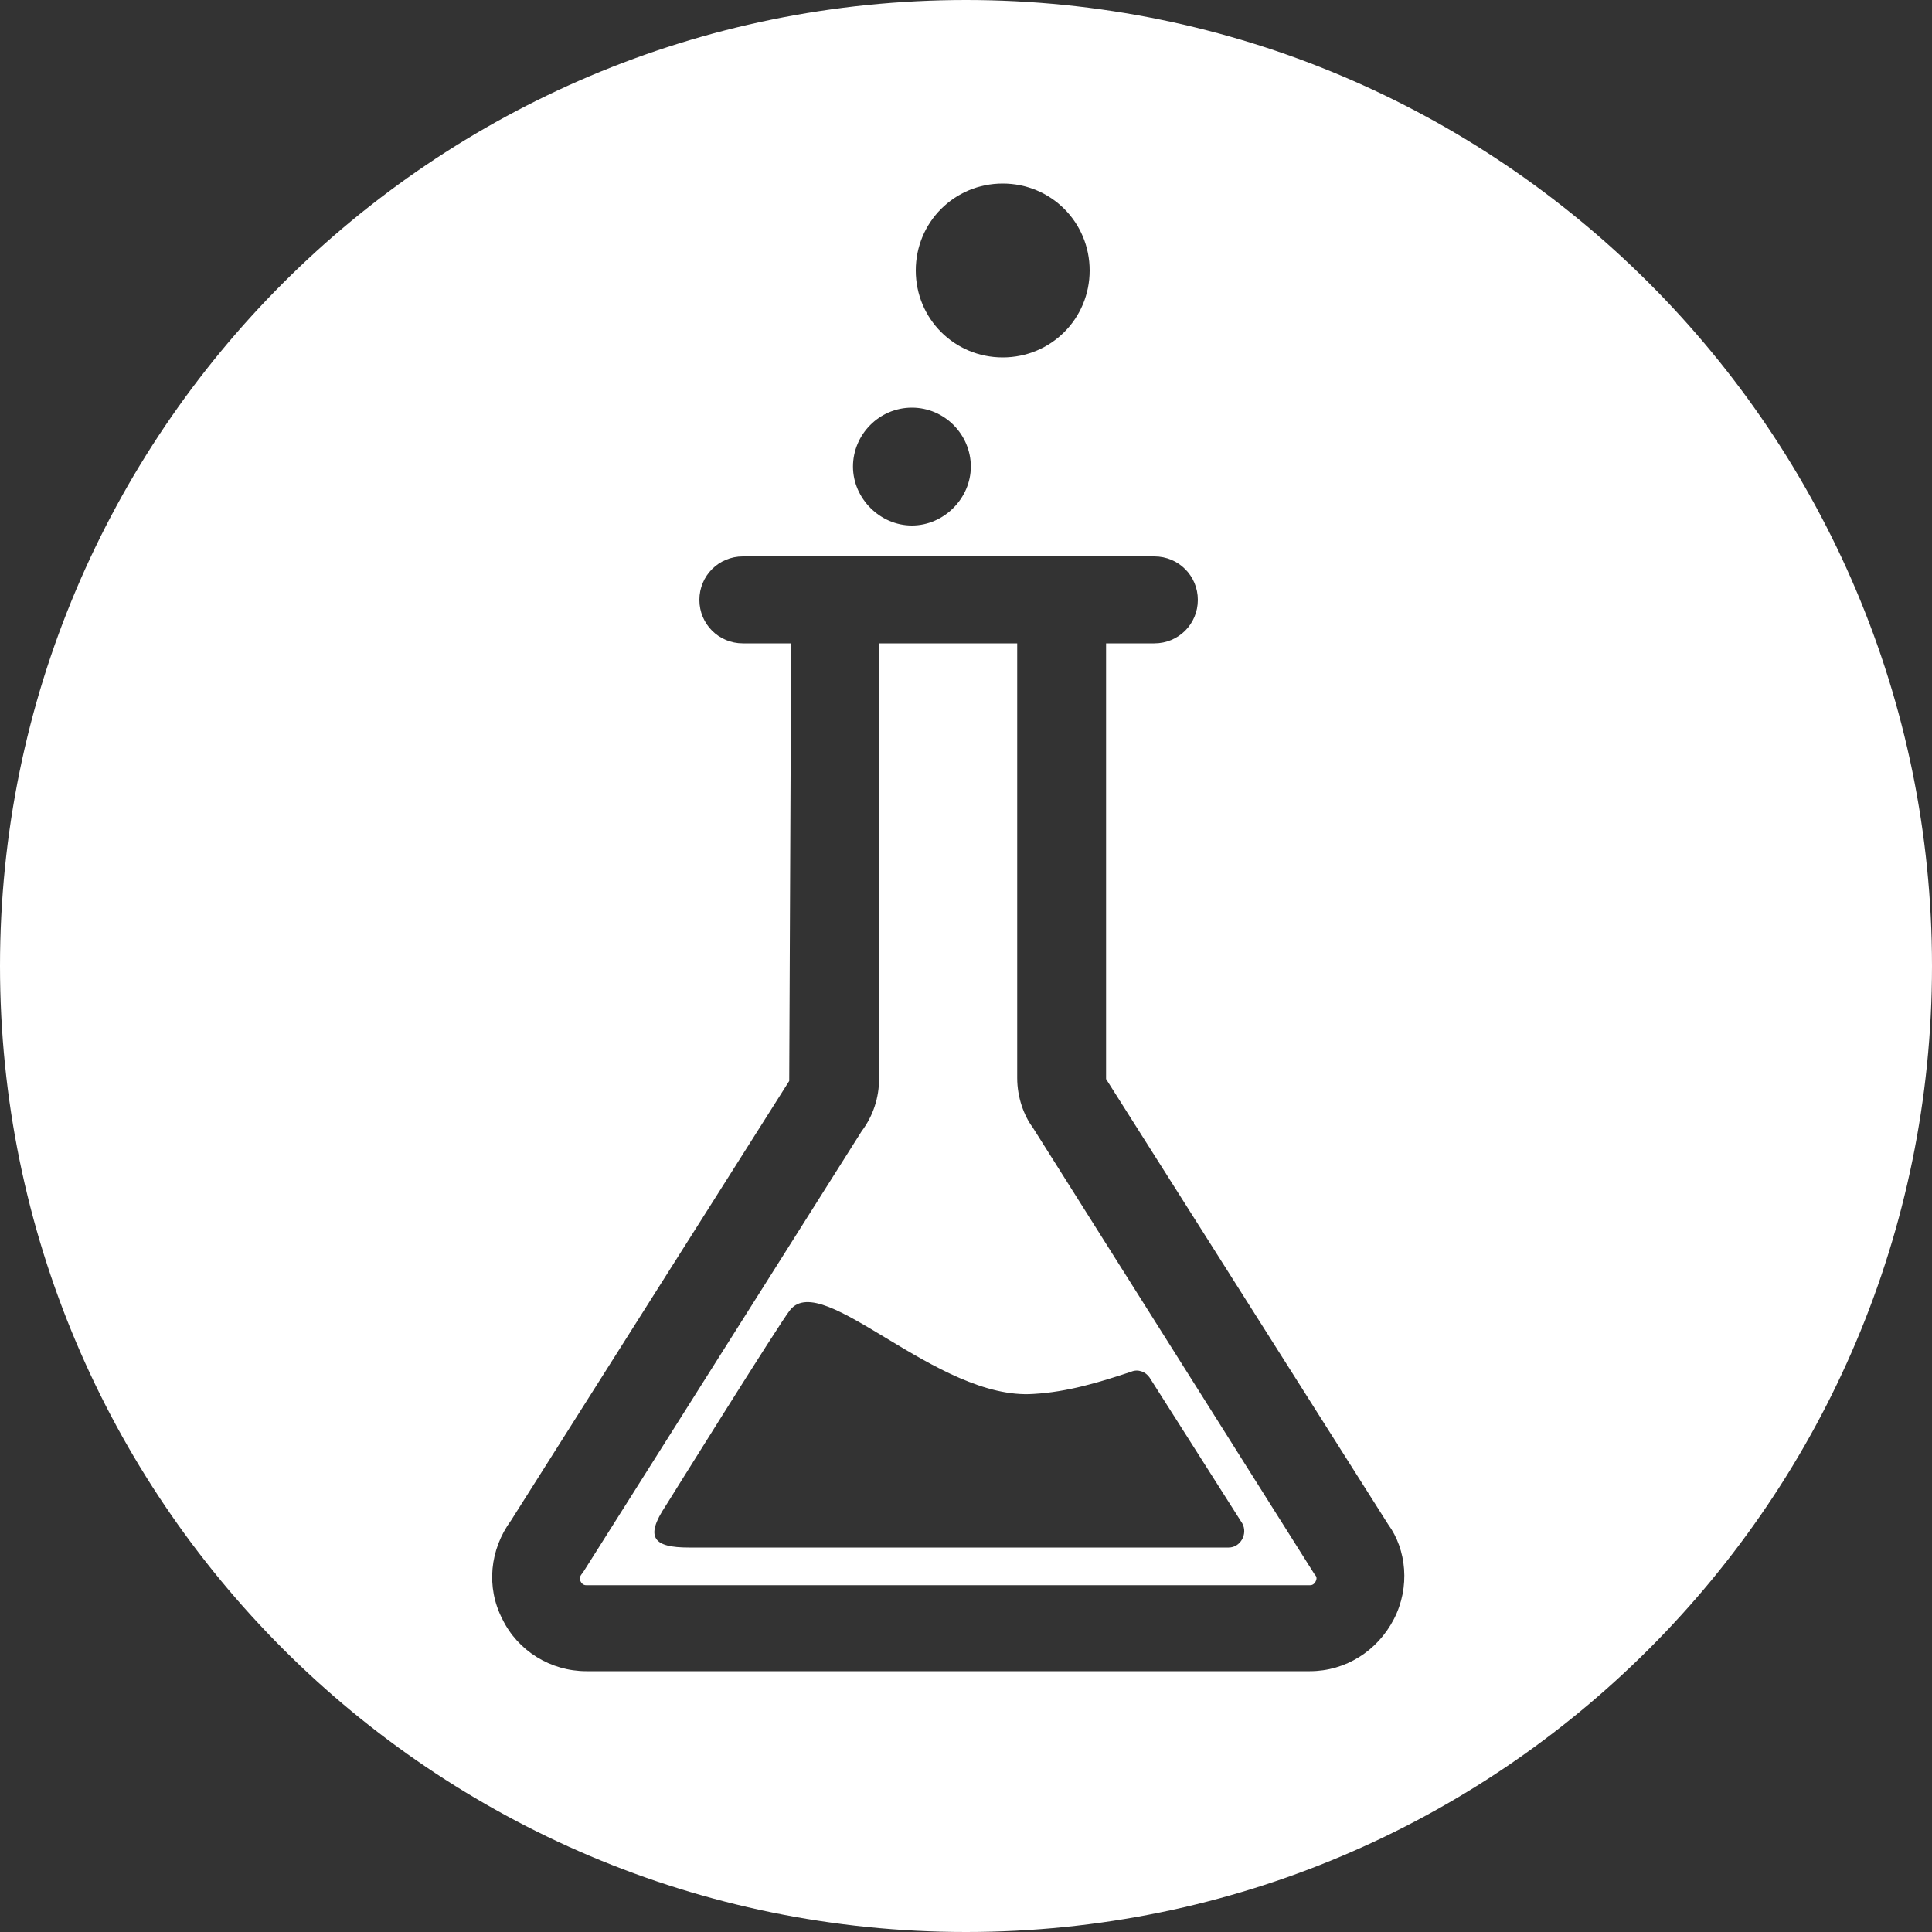 <?xml version="1.0" encoding="utf-8"?>
<!-- Generator: Adobe Illustrator 22.1.0, SVG Export Plug-In . SVG Version: 6.00 Build 0)  -->
<svg version="1.1" id="Calque_1" xmlns="http://www.w3.org/2000/svg" xmlns:xlink="http://www.w3.org/1999/xlink" x="0px" y="0px"
	 viewBox="0 0 200 200" style="enable-background:new 0 0 200 200;" xml:space="preserve">
<rect x="0" y="0" width="200" height="200" fill="#333333" stroke="none"/>
<style type="text/css">
	.st0{fill:#FFFFFF;}
</style>
<g>
	<path class="st0" d="M106.9,116.7c-0.9-1.2-1.6-3.1-1.6-5.1V66.6H91v45.1c0,1.9-0.6,3.8-1.8,5.4l-28.8,45.6c-0.3,0.4-0.5,0.6-0.3,1
		c0.2,0.4,0.5,0.4,0.6,0.4h74.9c0.1,0,0.4,0,0.6-0.4c0.2-0.4,0-0.6-0.1-0.7L106.9,116.7z M127.2,160.2H71.3c-3.6,0-4.6-1-2.4-4.3
		c0,0,11.9-19.1,12.9-20.3c3.4-4.2,15.2,9.4,25.2,8.7c3.5-0.2,6.8-1.2,10.1-2.3c0.7-0.3,1.5,0,1.9,0.6l9.6,15.1
		C129.2,158.8,128.4,160.2,127.2,160.2z"/>
	<path class="st0" d="M100,0L100,0C44.8,0,0,44.8,0,100v0c0,55.2,44.8,100,100,100h0c55.2,0,100-44.8,100-100v0
		C200,44.8,155.2,0,100,0z M103.8,19c5,0,9,4,9,9s-4,9-9,9s-9-4-9-9S98.8,19,103.8,19z M94.4,42.2c3.4,0,6.1,2.8,6.1,6.1
		s-2.8,6.1-6.1,6.1s-6.1-2.8-6.1-6.1S91,42.2,94.4,42.2z M144.3,167.6c-1.7,3.3-5,5.4-8.7,5.4H60.7c-3.7,0-7.1-2.1-8.7-5.4
		c-1.7-3.3-1.3-7.2,0.9-10.2l28.8-45.5l0.2-45.3h-5c-2.5,0-4.5-2-4.5-4.5c0-2.5,2-4.5,4.5-4.5h42.6c2.5,0,4.5,2,4.5,4.5
		c0,2.5-2,4.5-4.5,4.5h-5v45.1l29.2,46.1C145.6,160.4,146,164.3,144.3,167.6z"/>
</g>
</svg>
